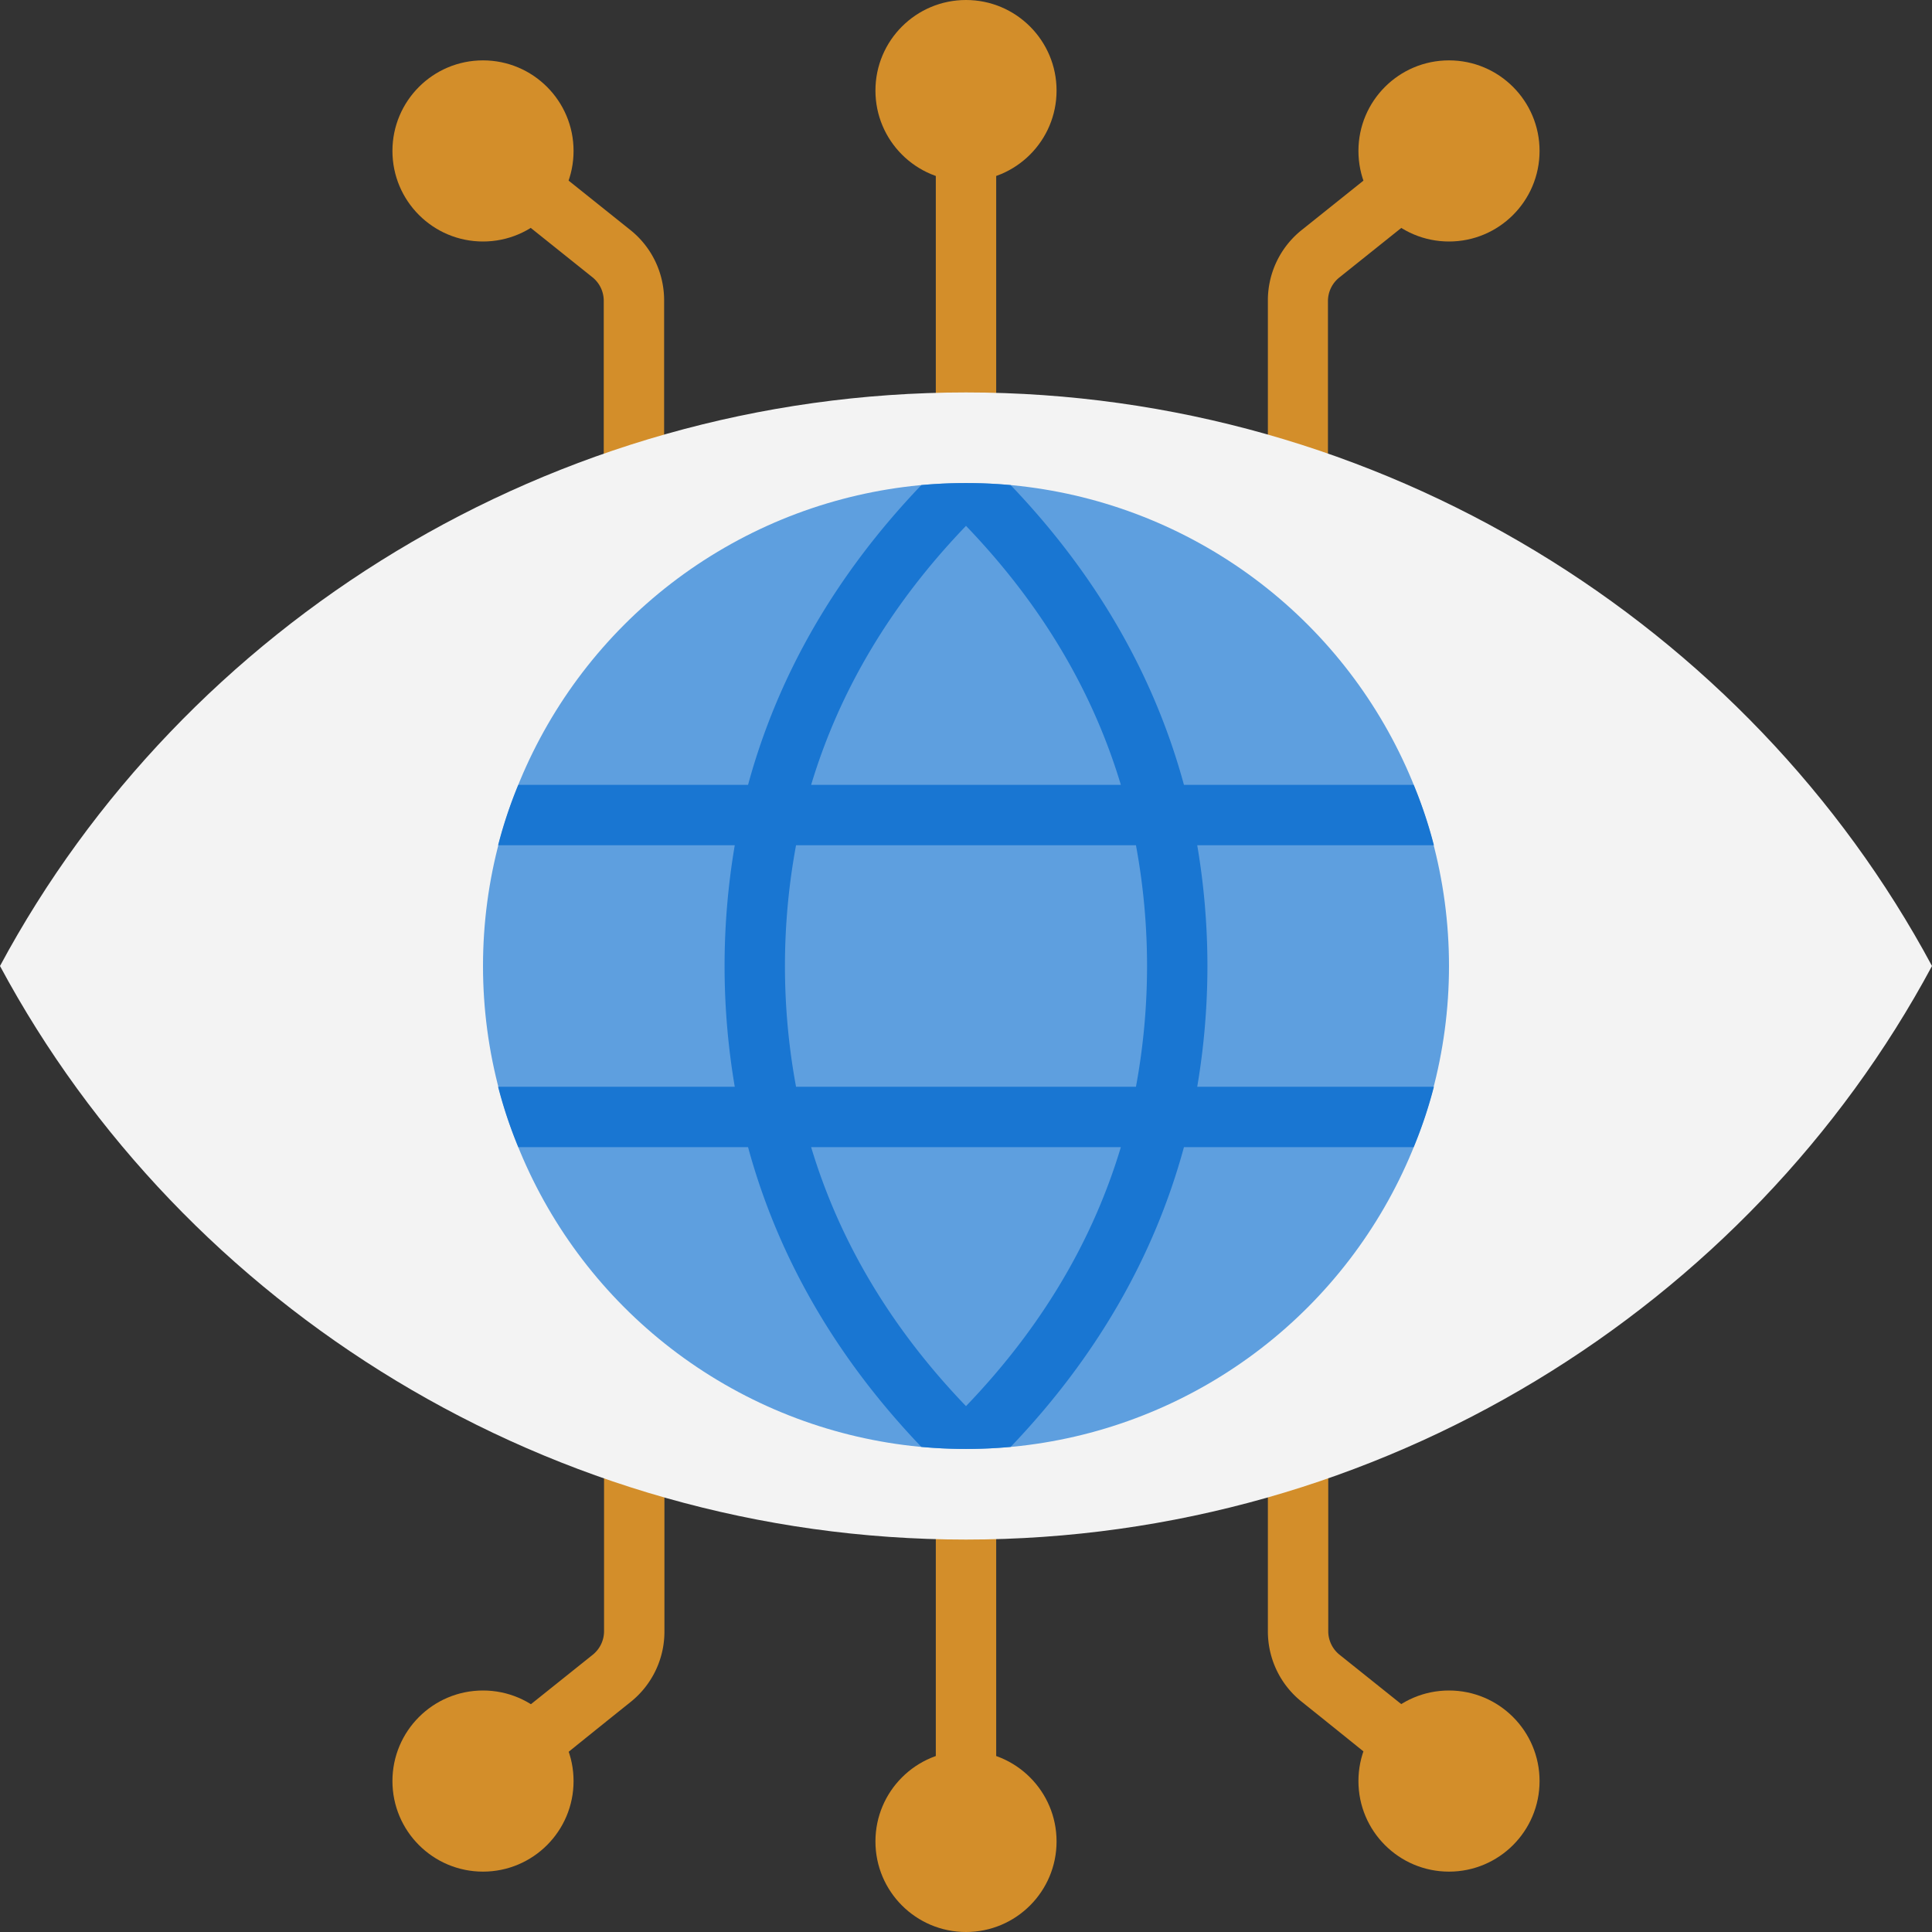 <svg xmlns="http://www.w3.org/2000/svg" viewBox="0 0 64 64" xmlns:v="https://vecta.io/nano"><rect x="0" y="0" width="64" height="64" fill="#333333" stroke="none"/><g fill="#d38e2a"><path d="M32 63c-.55 0-1-.45-1-1V48c0-.55.45-1 1-1s1 .45 1 1v14c0 .55-.45 1-1 1z"/><circle cx="32" cy="61" r="3"/><path d="M48 60c-.48 0-.25.08-4.87-3.62-.72-.57-1.13-1.43-1.13-2.34V46c0-.55.45-1 1-1s1 .45 1 1v8.04a1 1 0 0 0 .38.78l4.25 3.4c.74.59.31 1.78-.62 1.78z"/><circle cx="48" cy="59" r="3"/><path d="M16 60c-.94 0-1.37-1.19-.62-1.78l4.25-3.4a1 1 0 0 0 .38-.78V46c0-.55.45-1 1-1s1 .45 1 1v8.04a2.98 2.98 0 0 1-1.12 2.34c-4.5 3.6-4.37 3.62-4.87 3.62z"/><circle cx="16" cy="59" r="3"/><path d="M43 19c-.55 0-1-.45-1-1V9.96a2.98 2.98 0 0 1 1.12-2.34l4.25-3.4c.43-.34 1.06-.27 1.41.16s.28 1.06-.16 1.41l-4.25 3.4a1 1 0 0 0-.38.78v8.04c0 .55-.45 1-1 1z"/><circle cx="48" cy="5" r="3"/><path d="M21 19c-.55 0-1-.45-1-1V9.96a1 1 0 0 0-.38-.78l-4.25-3.4a1.01 1.01 0 0 1-.16-1.41c.35-.43.98-.5 1.41-.16l4.25 3.4c.72.57 1.13 1.43 1.13 2.34v8.04c0 .55-.45 1-1 1zm11-2c-.55 0-1-.45-1-1V2c0-.55.45-1 1-1s1 .45 1 1v14c0 .55-.45 1-1 1z"/></g><path d="M64,32c-6.07,11.31-18.27,19-32,19S6.07,43.31,0,32C6.07,20.69,18.27,13,32,13s25.93,7.69,32,19Z" fill="#f3f3f3"/><circle cx="32" cy="32" r="16" fill="#5e9fdf"/><path d="M39.66 28h7.84a14.67 14.67 0 0 0-.67-2h-7.61c-.99-3.64-2.91-6.97-5.74-9.93a16.26 16.26 0 0 0-2.96 0c-2.83 2.96-4.75 6.29-5.74 9.93h-7.61a14.67 14.67 0 0 0-.67 2h7.84a23.87 23.87 0 0 0 0 8H16.5a14.67 14.67 0 0 0 .67 2h7.61c.99 3.64 2.91 6.97 5.74 9.93a16.26 16.26 0 0 0 2.96 0c2.83-2.96 4.75-6.29 5.74-9.93h7.61a14.67 14.67 0 0 0 .67-2h-7.84a23.87 23.87 0 0 0 0-8zM32 17.42c2.48 2.58 4.19 5.45 5.13 8.58H26.87c.94-3.13 2.65-6 5.13-8.58zm0 29.16C29.52 44 27.81 41.13 26.87 38h10.26c-.94 3.13-2.65 6-5.13 8.58zM37.63 36H26.37a21.95 21.95 0 0 1 0-8h11.26a21.95 21.95 0 0 1 0 8z" fill="#1976d2"/><g fill="#d38e2a"><circle cx="32" cy="3" r="3"/><circle cx="16" cy="5" r="3"/></g></svg>